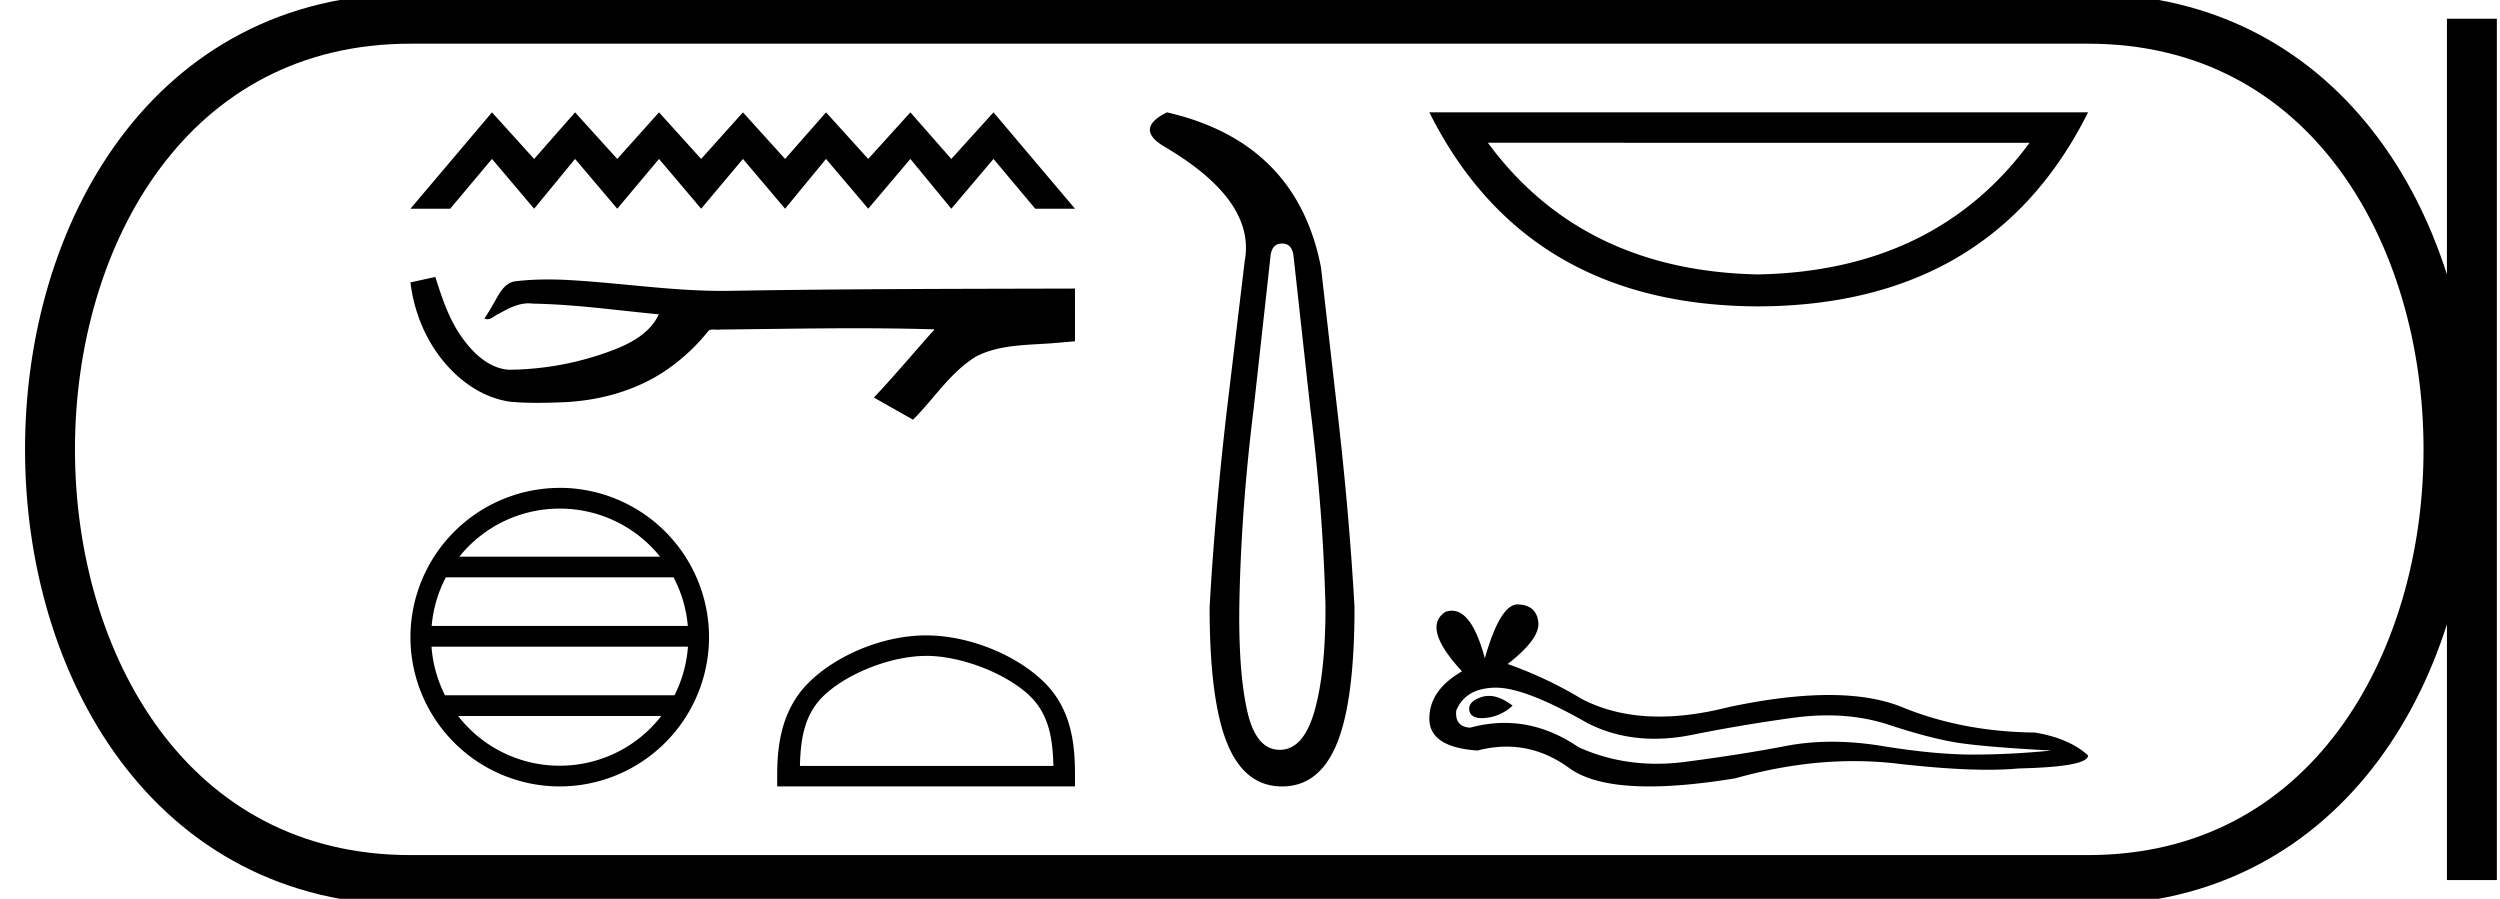 <svg xmlns="http://www.w3.org/2000/svg" width="50.068" height="18"><path d="M9.853 2.25L8.22 4.18h.796l.837-.997.844.997.82-.997.845.997.836-.997.844.997.837-.997.844.997.82-.997.845.997.844-.997.82.997.845-.997.836.997h.796l-1.632-1.93-.845.933-.82-.933-.844.933-.845-.933-.82.933-.844-.933-.837.933-.844-.933-.836.933-.845-.933-.82.933-.844-.933zM8.719 5.546l-.012.003-.487.107c.07.577.294 1.137.666 1.585.334.407.801.73 1.33.804.18.017.363.023.544.023.188 0 .375-.006.562-.014.688-.036 1.376-.222 1.958-.599a3.87 3.87 0 0 0 .906-.826c.026-.025.06-.03.094-.03.032 0 .065.004.096.004.014 0 .027 0 .04-.003.905-.009 1.811-.026 2.717-.026.515 0 1.029.006 1.543.021a.1.1 0 0 1 .021-.002c.047 0-.055.078-.07.104-.374.423-.739.854-1.125 1.265l.783.443c.425-.42.747-.953 1.268-1.268.491-.25 1.058-.222 1.593-.269l.383-.033V5.779c-2.269.006-4.538.006-6.807.044l-.255.003c-1.065 0-2.122-.172-3.185-.223a8.31 8.31 0 0 0-.308-.006c-.227 0-.455.011-.68.04-.224.054-.317.29-.424.468a5.252 5.252 0 0 1-.168.273c.02.01.04.015.06.015.082 0 .154-.08.23-.11.182-.103.38-.208.593-.208a.65.65 0 0 1 .088.006c.844.014 1.682.135 2.521.214-.172.376-.561.583-.931.722a5.982 5.982 0 0 1-2.073.388c-.384-.028-.69-.309-.907-.605-.279-.37-.427-.817-.564-1.254zm2.491 4.64a2.57 2.57 0 0 1 2.009.962H9.2a2.569 2.569 0 0 1 2.009-.962zm2.28 1.377c.155.295.255.624.285.973h-5.13a2.56 2.56 0 0 1 .284-.973zm.288 1.388c-.026.349-.12.678-.27.973H8.912a2.562 2.562 0 0 1-.27-.973zm-.534 1.388a2.57 2.57 0 0 1-2.034.996 2.57 2.57 0 0 1-2.035-.996zM11.21 9.771a2.994 2.994 0 0 0-2.99 2.99 2.993 2.993 0 0 0 2.99 2.989 2.994 2.994 0 0 0 2.99-2.99 2.994 2.994 0 0 0-2.99-2.99zm7.337 3.364c.734 0 1.652.377 2.096.821.39.39.44.905.454 1.383H16.02c.014-.478.065-.994.454-1.383.444-.444 1.34-.82 2.074-.82zm0-.41c-.87 0-1.806.402-2.355.95-.563.563-.627 1.304-.627 1.859v.216h5.964v-.216c0-.555-.042-1.296-.605-1.858-.548-.55-1.506-.951-2.377-.951zm7.128-7.848q.199 0 .23.244l.335 3.04q.26 2.091.306 4 0 1.314-.222 2.085-.221.771-.695.771-.473 0-.649-.771-.175-.771-.16-2.085.03-1.909.29-4l.336-3.04q.03-.244.23-.244zM23.37 2.25q-.641.32-.076.672 1.863 1.084 1.634 2.306l-.351 2.932q-.245 2.092-.352 4.001 0 1.863.352 2.726.35.863 1.1.863.747 0 1.099-.863.351-.863.351-2.726-.107-1.909-.351-4l-.321-2.81q-.489-2.505-3.085-3.101zm17.276.61q-1.889 2.567-5.436 2.636-3.523-.07-5.412-2.637zm-12.02-.61q1.935 3.87 6.584 3.886 4.673-.016 6.608-3.886zm1.193 11.687q-.076 0-.147.023-.278.09-.245.27.028.152.248.152.04 0 .087-.005.302-.033.531-.245-.255-.195-.474-.195zm.141-.165q.59 0 1.82.703.618.32 1.355.32.355 0 .738-.075.965-.196 2.027-.343.361-.05.7-.05.657 0 1.23.189.866.286 1.438.368.572.081 1.814.147-.8.081-1.57.081-.767 0-1.814-.171-.523-.086-1.007-.086-.484 0-.93.086-.89.171-2.027.319-.284.036-.558.036-.823 0-1.559-.33-.714-.488-1.483-.488-.34 0-.69.095-.311-.016-.279-.343.18-.442.769-.458h.026zm.437-1.668q-.353 0-.66 1.08-.255-.953-.66-.953-.06 0-.124.02-.49.311.327 1.194-.654.376-.654.948t.964.638q.299-.078.583-.078.666 0 1.256.43.506.367 1.602.367.731 0 1.725-.163 1.22-.344 2.373-.344.437 0 .864.05 1.067.123 1.818.123.342 0 .617-.026 1.39-.032 1.39-.261-.376-.343-1.063-.458-1.455-.016-2.656-.507-.6-.245-1.473-.245-.873 0-2.017.245-.738.187-1.374.187-.872 0-1.552-.35-.703-.425-1.488-.703.654-.507.613-.842-.04-.335-.4-.351h-.01z"/><path d="M8.22.375c-9.625 0-9.625 17.25 0 17.25m0-17.25h33.598M8.22 17.625h33.598M49.505.375v17.25M41.818.375c9.625 0 9.625 17.25 0 17.25" fill="none" stroke="#000"/></svg>